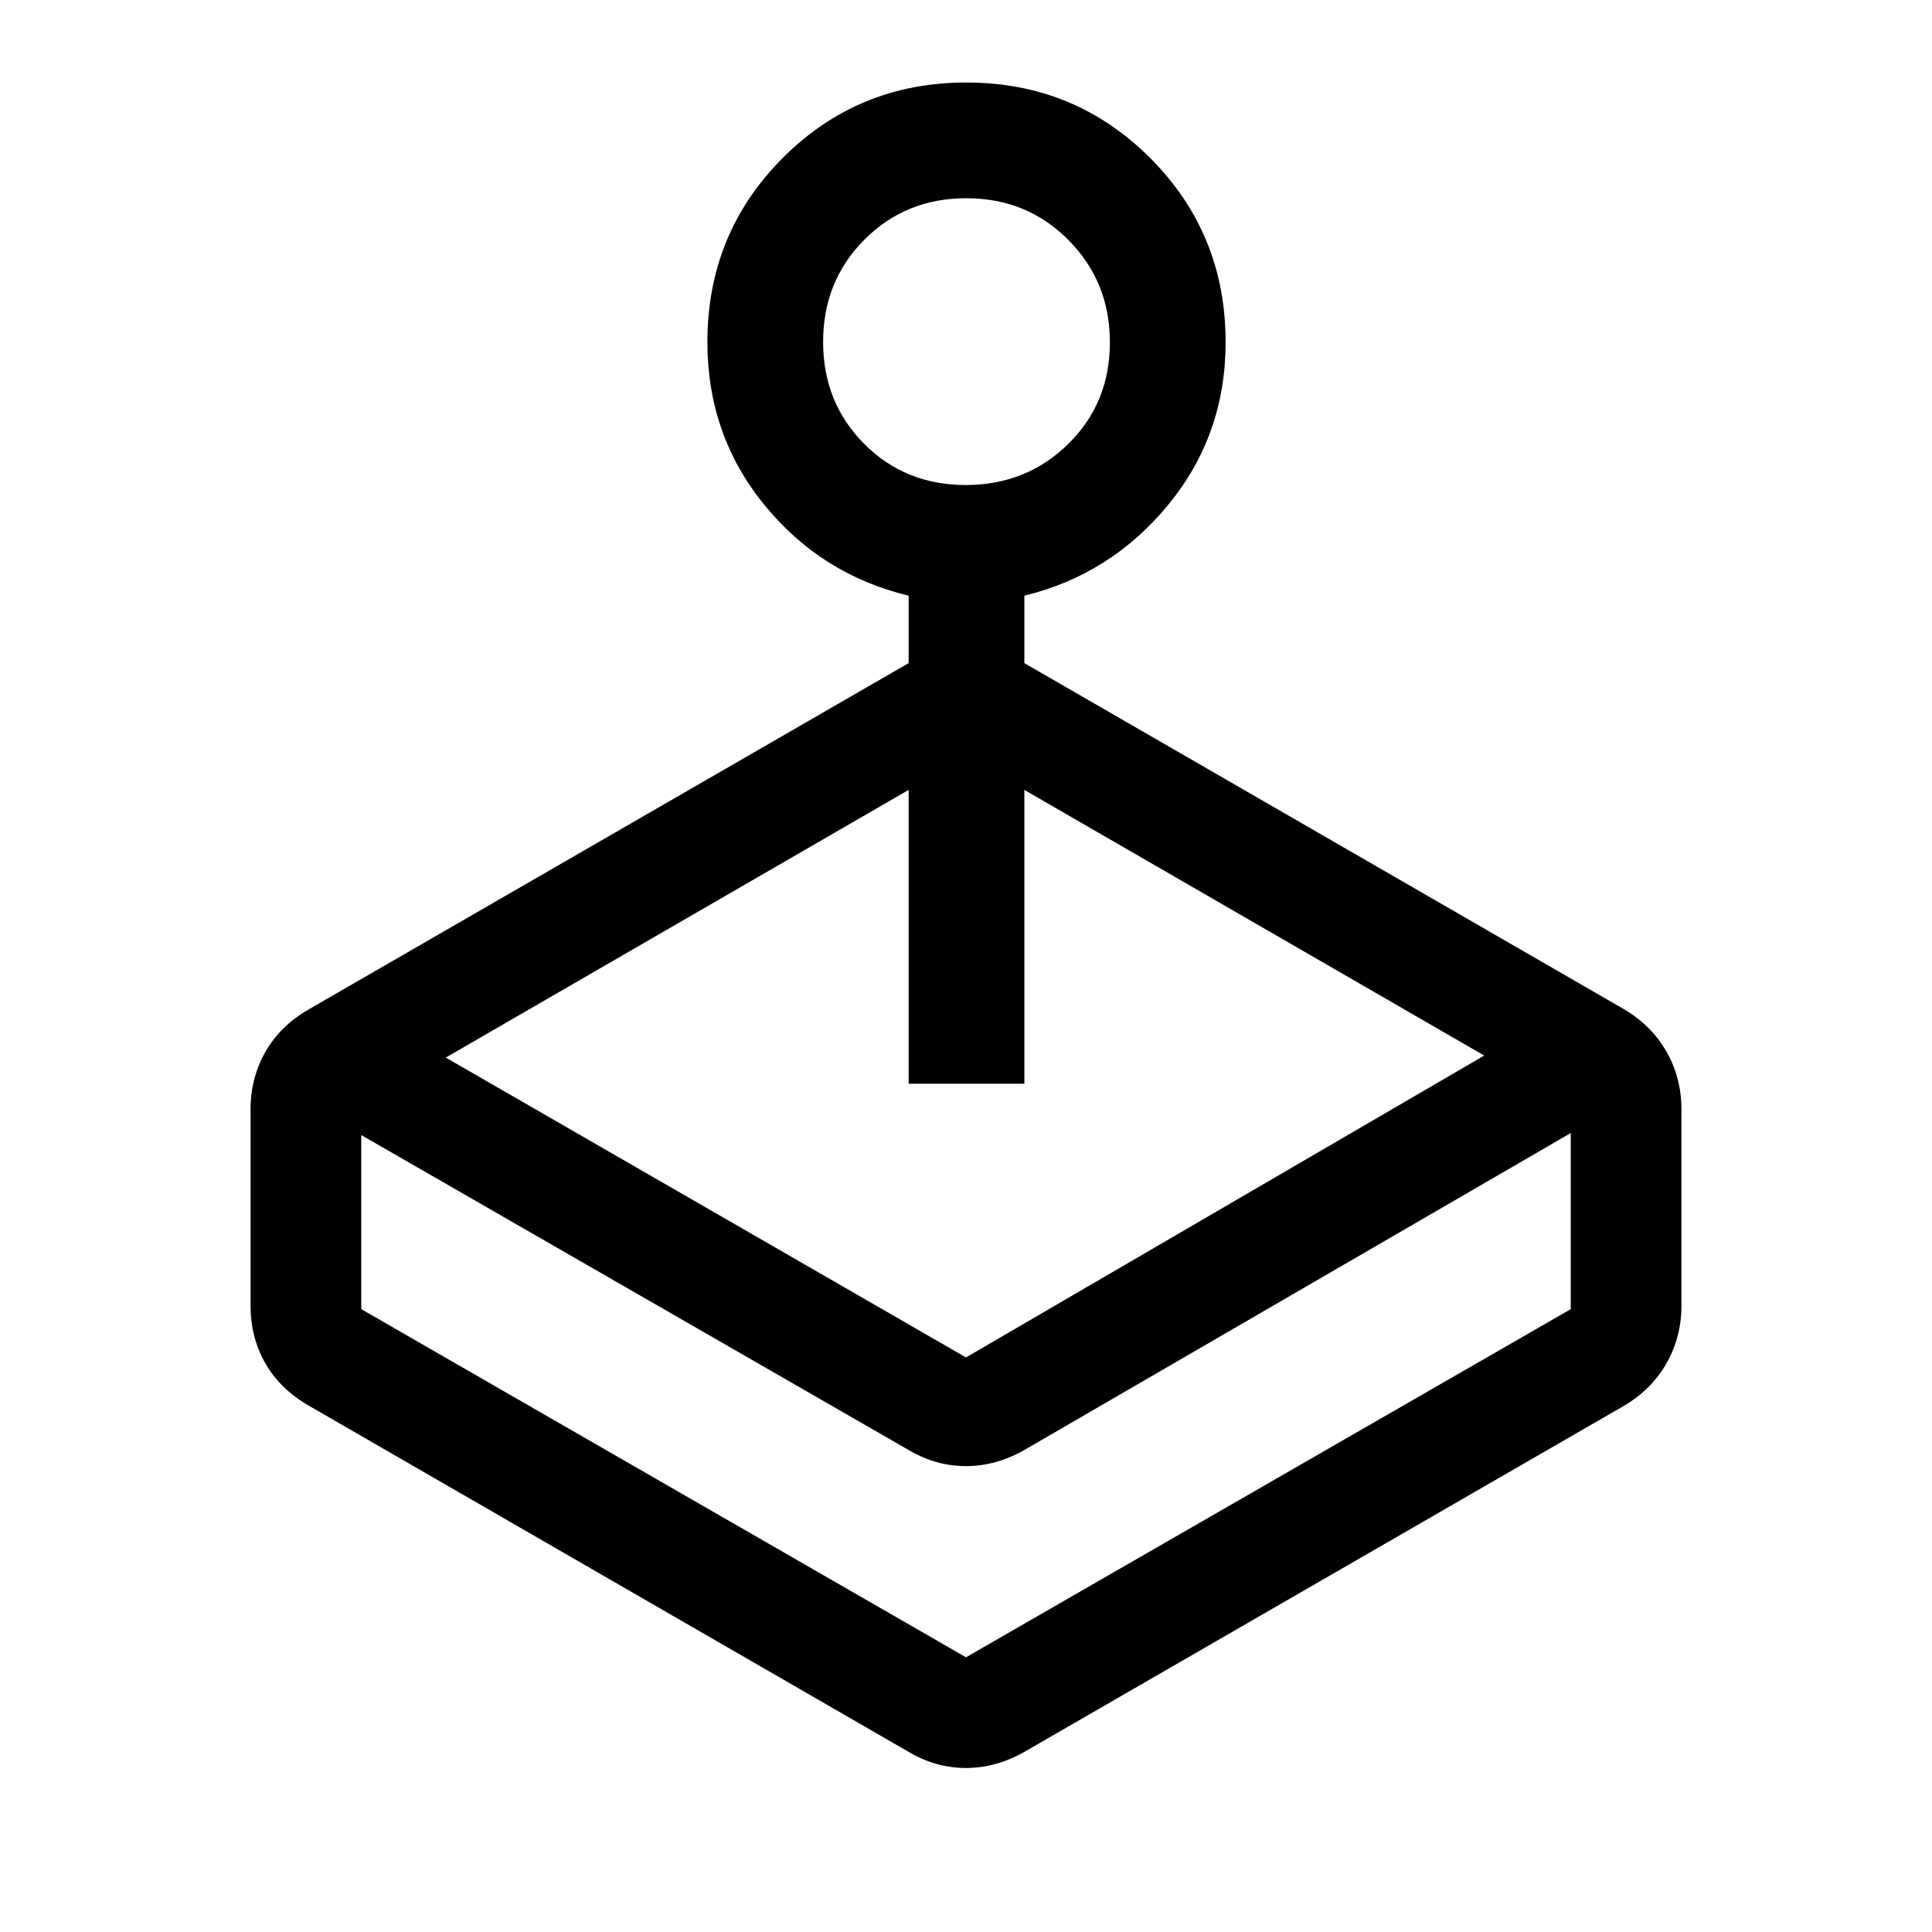 <svg xmlns="http://www.w3.org/2000/svg" height="48" viewBox="0 -960 960 960" width="48"><path d="M451.5-630.5V-664q-43.5-10.5-71.75-45.186t-28.25-80.811q0-53.988 37.412-91.495Q426.323-919 480.162-919 534-919 571.5-881.492q37.5 37.507 37.5 91.495 0 46.125-28.5 80.811Q552-674.5 509-664v33.5l298 172q13.725 8.13 21.112 21.143 7.388 13.014 7.388 28.624v97.466q0 15.61-7.388 28.624Q820.725-269.63 807-261.5l-298 172q-14.082 8-29.057 8-14.976 0-28.443-8l-298-172q-14.25-8.171-21.625-21.041-7.375-12.87-7.375-28.676v-97.505q0-15.621 7.375-28.614T153.5-458.5l298-172Zm0 391L179.5-396v86.5l300.5 173 300.5-173V-397L509-239.5q-14.082 8-29.057 8-14.976 0-28.443-8Zm0-182v-146l-230 133 258.5 149 257.5-150-228.5-132v146h-57.5ZM479.853-719q30.147 0 50.897-20.353t20.75-50.5q0-30.147-20.603-50.897t-50.75-20.75q-30.147 0-50.647 20.603t-20.5 50.75Q409-760 429.353-739.5t50.5 20.5ZM480-136.5Z"/></svg>